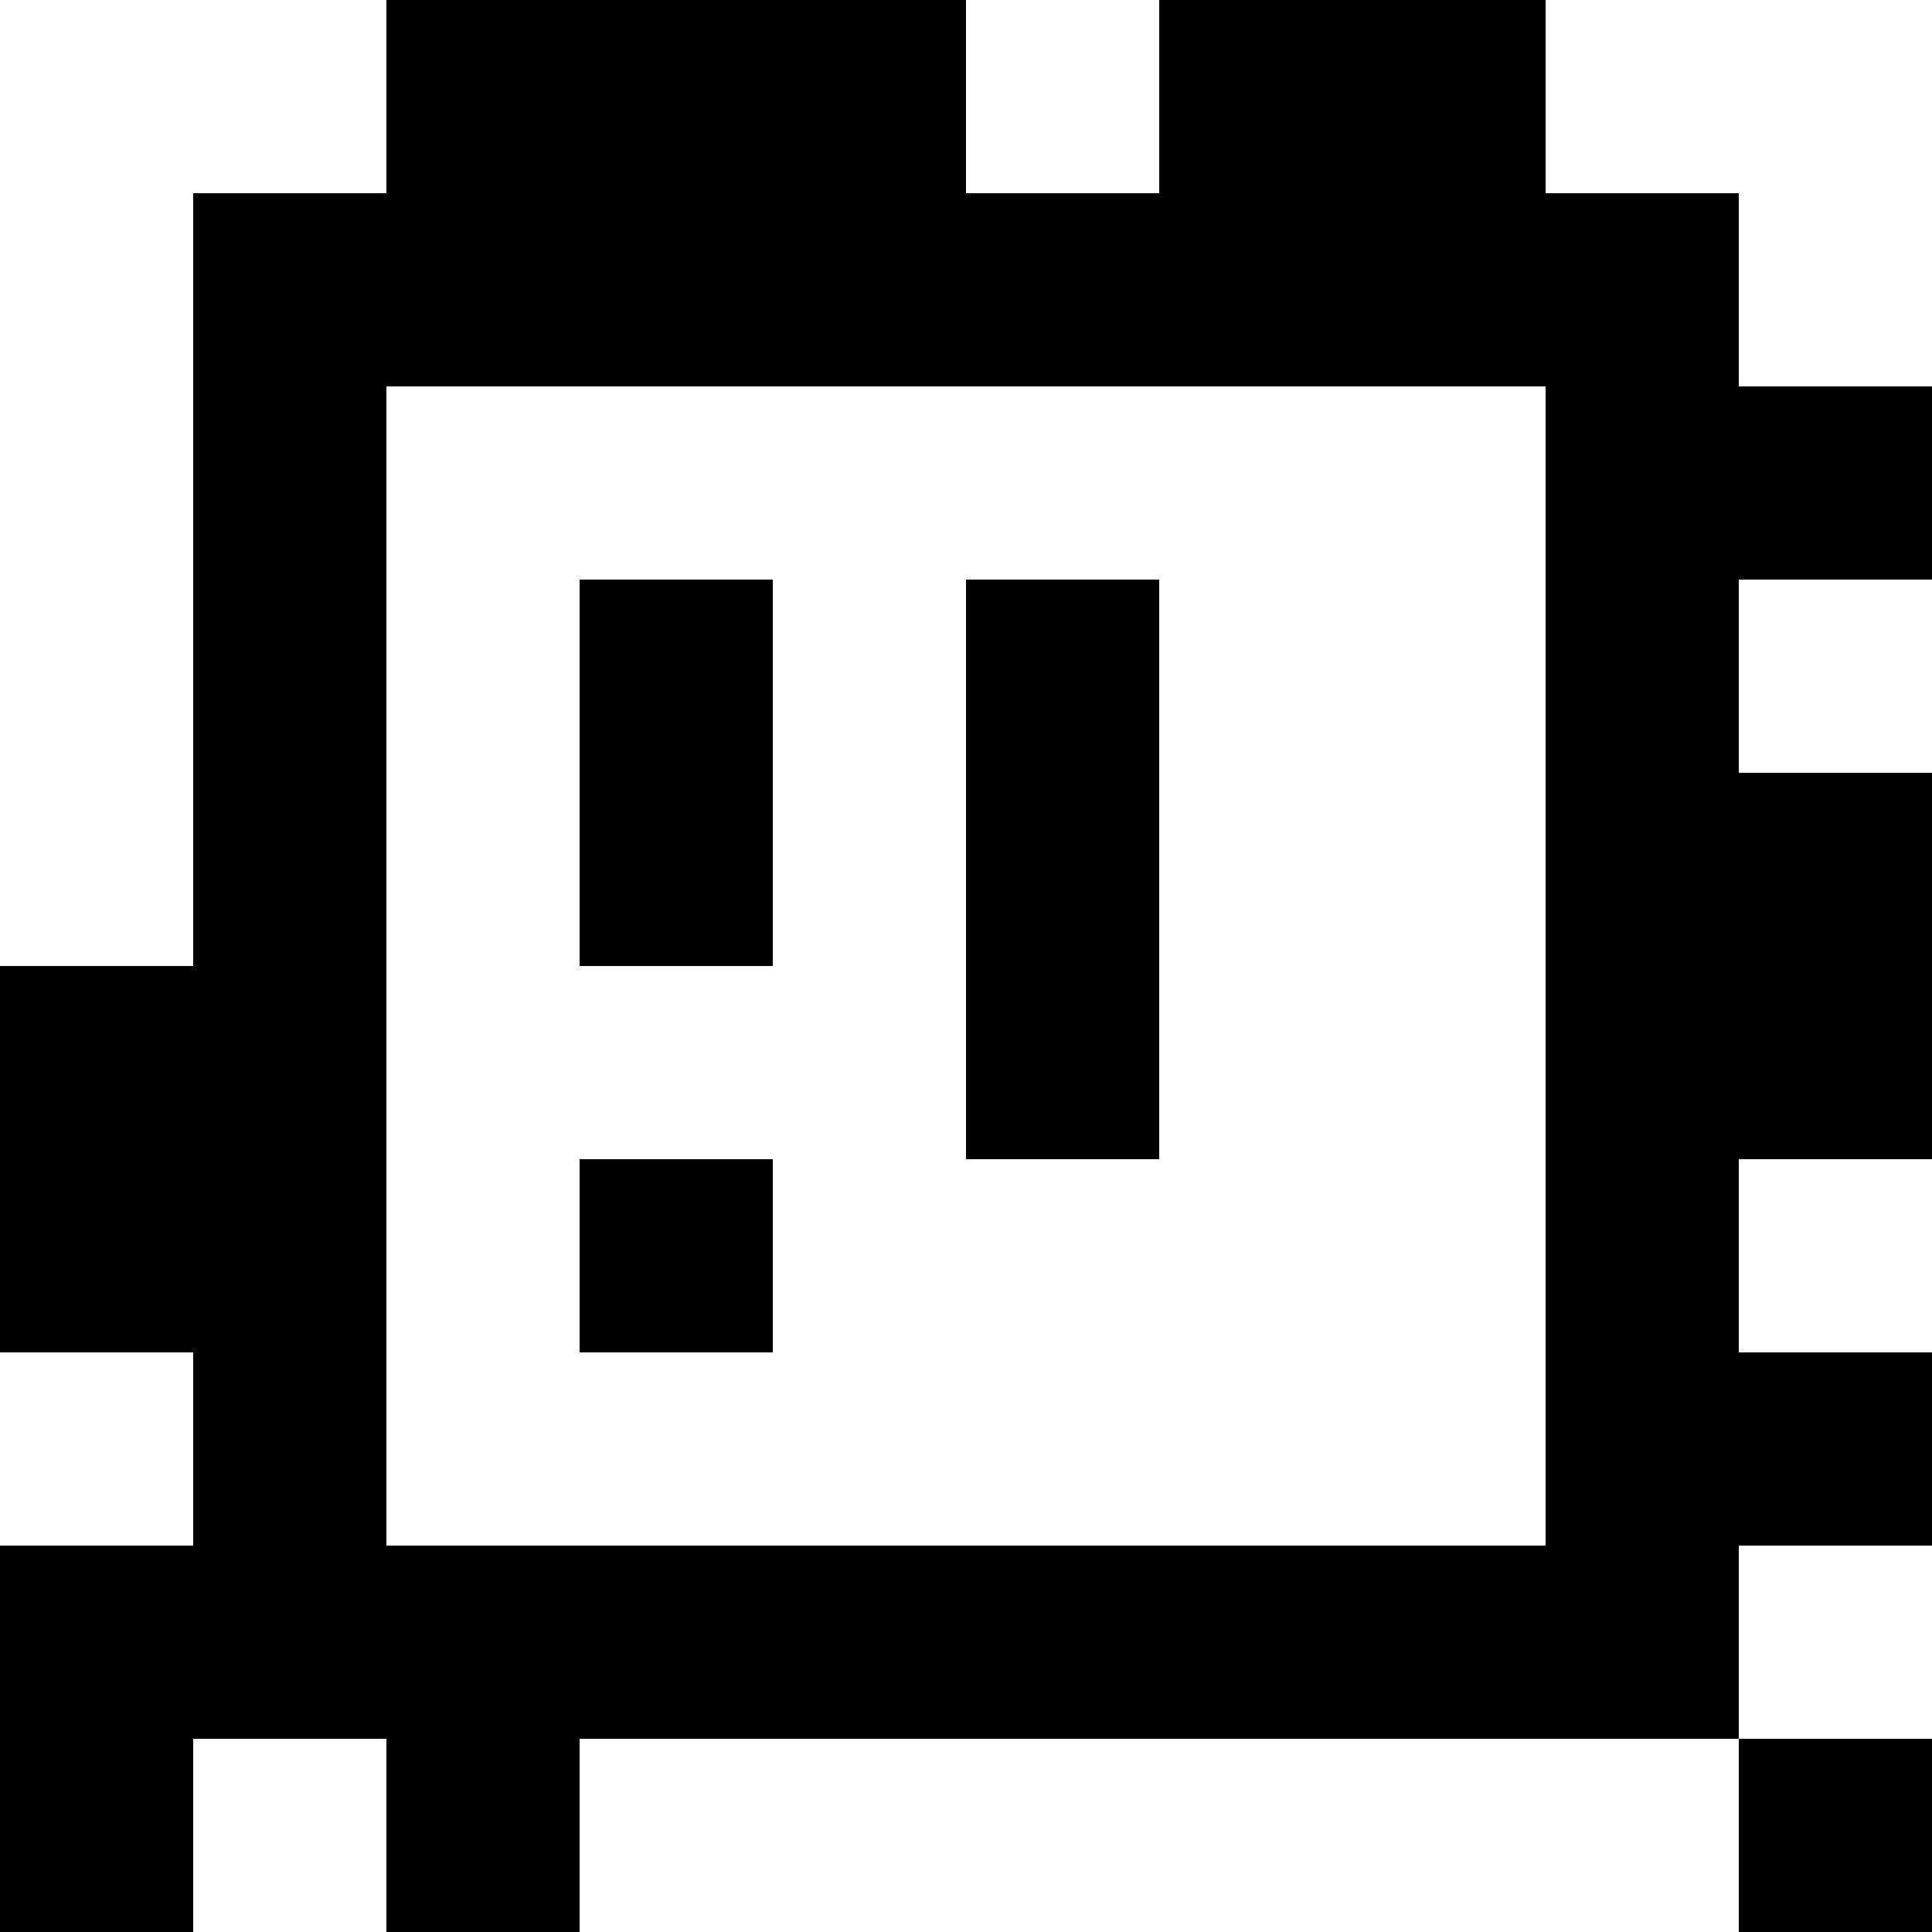 <?xml version="1.0" standalone="yes"?>
<svg xmlns="http://www.w3.org/2000/svg" width="100" height="100">
<rect width="100%" height="100%" fill="#808080" stroke="none"/>
<path style="fill:#ffffff; stroke:none;" d="M0 0L0 50L10 50L10 10L20 10L20 0L0 0z"/>
<path style="fill:#000000; stroke:none;" d="M20 0L20 10L10 10L10 50L0 50L0 70L10 70L10 80L0 80L0 100L10 100L10 90L20 90L20 100L30 100L30 90L90 90L90 100L100 100L100 90L90 90L90 80L100 80L100 70L90 70L90 60L100 60L100 40L90 40L90 30L100 30L100 20L90 20L90 10L80 10L80 0L60 0L60 10L50 10L50 0L20 0z"/>
<path style="fill:#ffffff; stroke:none;" d="M50 0L50 10L60 10L60 0L50 0M80 0L80 10L90 10L90 20L100 20L100 0L80 0M20 20L20 80L80 80L80 20L20 20z"/>
<path style="fill:#000000; stroke:none;" d="M30 30L30 50L40 50L40 30L30 30M50 30L50 60L60 60L60 30L50 30z"/>
<path style="fill:#ffffff; stroke:none;" d="M90 30L90 40L100 40L100 30L90 30z"/>
<path style="fill:#000000; stroke:none;" d="M30 60L30 70L40 70L40 60L30 60z"/>
<path style="fill:#ffffff; stroke:none;" d="M90 60L90 70L100 70L100 60L90 60M0 70L0 80L10 80L10 70L0 70M90 80L90 90L100 90L100 80L90 80M10 90L10 100L20 100L20 90L10 90M30 90L30 100L90 100L90 90L30 90z"/>
</svg>
